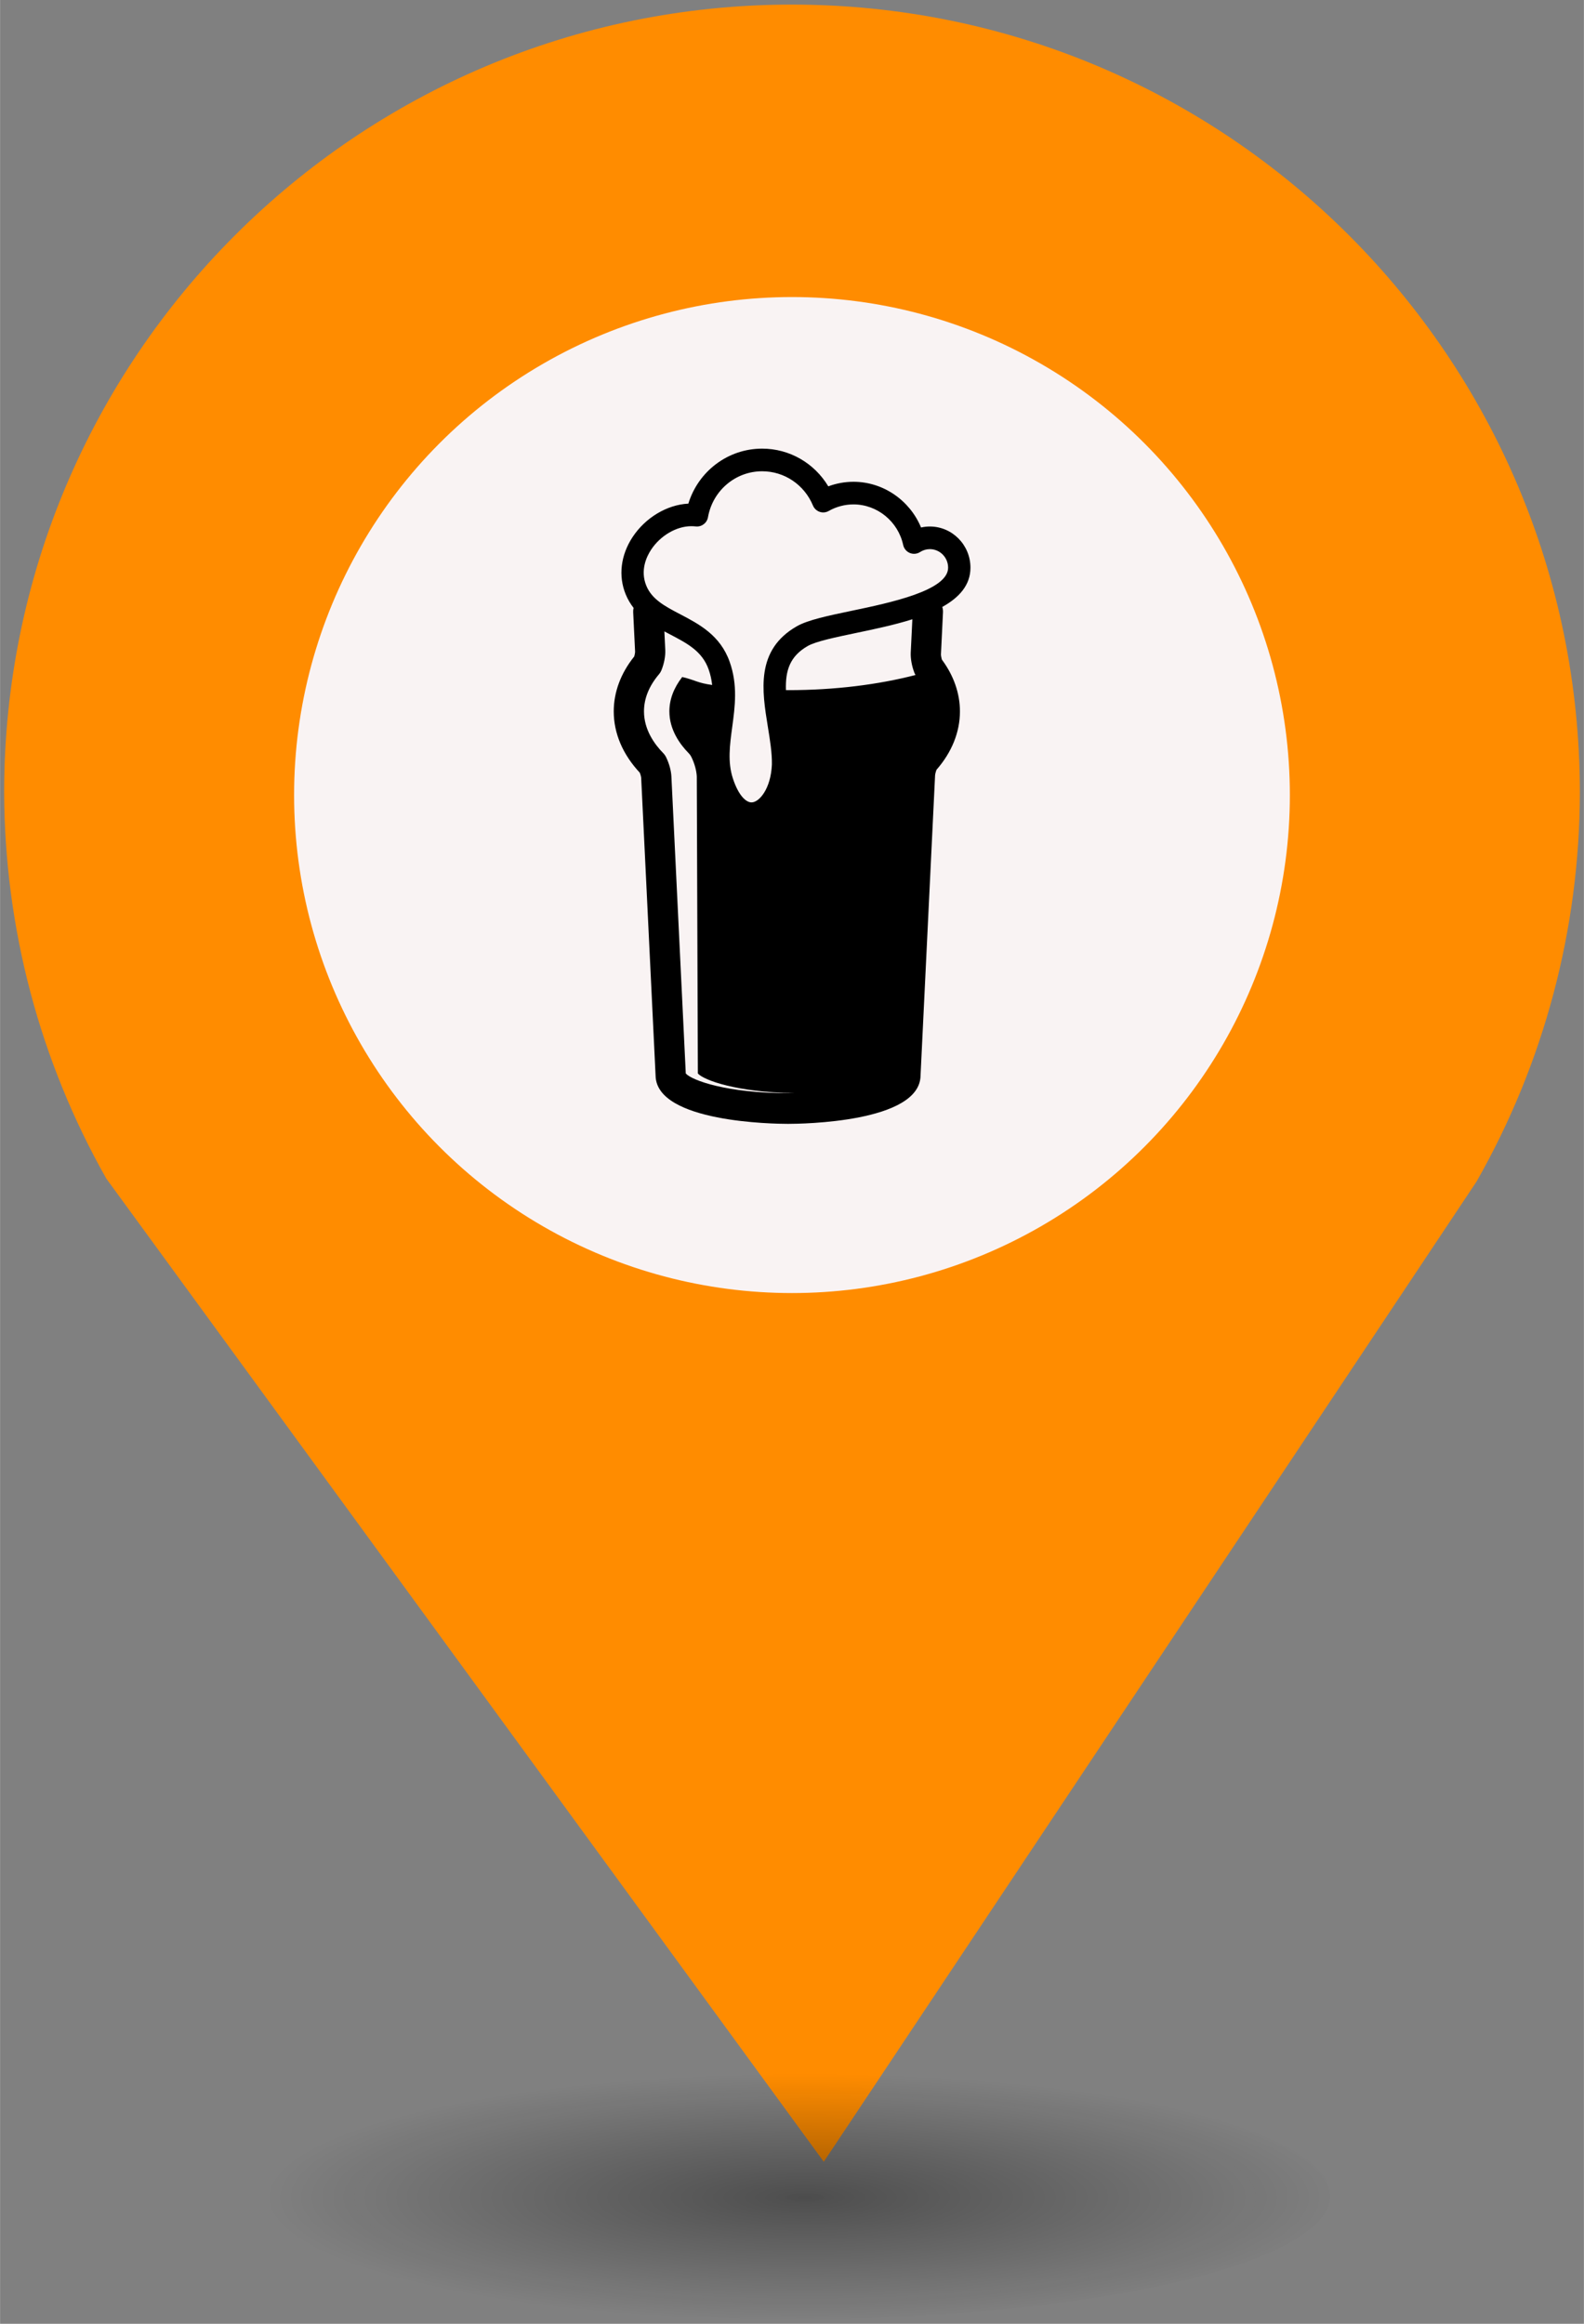 <?xml version="1.0" encoding="UTF-8" standalone="no"?>
<svg
   xmlns:dc="http://purl.org/dc/elements/1.1/"
   xmlns:cc="http://creativecommons.org/ns#"
   xmlns:rdf="http://www.w3.org/1999/02/22-rdf-syntax-ns#"
   xmlns:svg="http://www.w3.org/2000/svg"
   xmlns="http://www.w3.org/2000/svg"
   xmlns:sodipodi="http://sodipodi.sourceforge.net/DTD/sodipodi-0.dtd"
   xmlns:inkscape="http://www.inkscape.org/namespaces/inkscape"
   height="44px"
   width="30px"
   version="1.1"
   viewBox="0 0 29.989 43.988"
   id="svg16"
   sodipodi:docname="Pub.svg"
   inkscape:version="0.92.5 (2060ec1f9f, 2020-04-08)">
  <rect x="0" y="0" width="29.989" height="43.988" fill="#808080" stroke="none"/>
  <sodipodi:namedview
     pagecolor="#ffffff"
     bordercolor="#666666"
     borderopacity="1"
     objecttolerance="10"
     gridtolerance="10"
     guidetolerance="10"
     inkscape:pageopacity="0"
     inkscape:pageshadow="2"
     inkscape:window-width="1680"
     inkscape:window-height="974"
     id="namedview18"
     showgrid="false"
     inkscape:zoom="4.0678609"
     inkscape:cx="0.9366743"
     inkscape:cy="83.987249"
     inkscape:window-x="0"
     inkscape:window-y="0"
     inkscape:window-maximized="1"
     inkscape:current-layer="svg2" />
  <defs
     id="defs7">
    <radialGradient
       id="a"
       gradientUnits="userSpaceOnUse"
       cy="127.6"
       cx="-42.75"
       gradientTransform="matrix(4.275,0,0,0.982,197.998,-82.089)"
       r="2.384">
      <stop
         stop-color="#010101"
         offset="0"
         id="stop2" />
      <stop
         stop-opacity="0"
         stop-color="#090909"
         offset="1"
         id="stop4" />
    </radialGradient>
  </defs>
  <g
     id="g26"
     transform="translate(-2.0760358e-7,-1.618)">
    <path
       style="fill:#FF8C00;stroke-width:4.275"
       inkscape:connector-curvature="0"
       id="path9"
       d="m 14.994,1.705 c -8.239,0 -14.917,6.678 -14.917,14.917 0.009,2.562 0.673,5.079 1.935,7.307 L 15.596,42.539 27.956,23.984 c 1.278,-2.244 1.952,-4.78 1.956,-7.362 C 29.911,8.383 23.233,1.705 14.994,1.705 Z" />
    <circle
       style="fill:#f9f3f3;stroke-width:4.275"
       id="circle11"
       r="9.427"
       cx="14.994"
       cy="16.668" />
    <ellipse
       style="opacity:0.4;fill:url(#a);stroke-width:4.275"
       id="ellipse13"
       cx="14.994"
       cy="43.18"
       ry="2.339"
       rx="10.193" />
    <rect
       style="fill:none;stroke-width:4.275"
       x="8.259"
       y="9.828"
       width="13.472"
       height="13.369"
       ry="0"
       rx="0"
       id="replace" />
    <svg
       version="1.1"
       x="8.5"
       y="10"
       viewBox="0 0 51.424 71.484"
       enable-background="new 0 0 100 100"
       xml:space="preserve"
       id="svg2"
       inkscape:version="0.92.5 (2060ec1f9f, 2020-04-08)"
       width="13"
       height="13"
       sodipodi:docname="Pub.svg"><defs
         id="defs28" /><sodipodi:namedview
         pagecolor="#ffffff"
         bordercolor="#666666"
         borderopacity="1"
         objecttolerance="10"
         gridtolerance="10"
         guidetolerance="10"
         inkscape:pageopacity="0"
         inkscape:pageshadow="2"
         inkscape:window-width="1322"
         inkscape:window-height="812"
         id="namedview26"
         showgrid="false"
         fit-margin-top="0"
         fit-margin-left="0"
         fit-margin-right="0"
         fit-margin-bottom="0"
         inkscape:zoom="5.12"
         inkscape:cx="-8.4841888"
         inkscape:cy="41.297875"
         inkscape:window-x="356"
         inkscape:window-y="71"
         inkscape:window-maximized="0"
         inkscape:current-layer="g7133" /><g
         id="g3217"
         transform="translate(-1243.508,7583.836)"
         inkscape:transform-center-x="-11.305085"
         inkscape:transform-center-y="1.9661017"><g
           id="g3355"
           transform="translate(0.526,-1.513)"><g
             id="g3394"
             transform="translate(-1.304,6.107)"><g
               id="g3432"
               transform="translate(1.324,-7.069)"><g
                 id="g3490"
                 transform="translate(14.505,16.201)"><g
                   id="g3544"
                   transform="translate(1.783,7.907)"><g
                     id="g3595"
                     transform="translate(9.526,-0.469)"><g
                       id="g3646"
                       transform="translate(-52.352,-3.588)"><g
                         id="g3767"
                         transform="translate(6.005,8.755)"><g
                           id="g4075"
                           transform="translate(0.552,0.073)"><g
                             id="g4264"
                             transform="translate(3.088,-2.638)"><g
                               id="g4355"
                               transform="translate(8.46,5.328)"><g
                                 id="g4421"
                                 transform="translate(-6.526,7.086)"><g
                                   id="g4462"
                                   transform="translate(25.518,13.531)"><g
                                   id="g4500"
                                   transform="translate(80.261,-61.023)"><g
                                   id="g5344"
                                   transform="translate(-17.615,53.929)"><g
                                   id="g5294"
                                   display="none"
                                   style="display:none"><rect
                                   id="rect5296"
                                   height="196"
                                   width="394.5"
                                   display="inline"
                                   y="-80.755"
                                   x="-43.5"
                                   style="display:inline;fill:#000000" /></g><g
                                   id="g5316"
                                   display="none"
                                   style="display:none"><g
                                   id="g5318"
                                   display="inline"
                                   style="display:inline"><path
                                   id="path5320"
                                   d="M 1.581,10.718 H 30.418 L 16,1.051 Z M 17.592,6.594 c 0,0.879 -0.713,1.592 -1.592,1.592 -0.879,0 -1.592,-0.713 -1.592,-1.592 0,-0.879 0.713,-1.592 1.592,-1.592 0.879,0 1.592,0.712 1.592,1.592 z"
                                   inkscape:connector-curvature="0" /><rect
                                   id="rect5322"
                                   height="3.021"
                                   width="31"
                                   y="28.03"
                                   x="0.5" /><rect
                                   id="rect5324"
                                   height="11.875"
                                   width="3.021"
                                   y="13.363"
                                   x="3.667" /><rect
                                   id="rect5326"
                                   height="11.875"
                                   width="3.021"
                                   y="13.363"
                                   x="8.349" /><rect
                                   id="rect5328"
                                   height="11.875"
                                   width="3.021"
                                   y="13.363"
                                   x="20.63" /><rect
                                   id="rect5330"
                                   height="11.875"
                                   width="3.021"
                                   y="13.363"
                                   x="25.312" /></g><path
                                   id="path5332"
                                   d="m 19.055,22.809 c -0.386,0.262 -1.035,0.524 -1.857,0.524 -1.01,0 -1.907,-0.386 -2.53,-1.11 -0.474,-0.524 -0.785,-1.246 -0.897,-2.144 h -0.773 v -0.611 h 0.711 c 0,-0.062 0,-0.125 0,-0.187 0,-0.2 0.012,-0.387 0.025,-0.561 h -0.735 v -0.624 h 0.823 c 0.15,-0.872 0.524,-1.595 1.022,-2.106 0.636,-0.66 1.446,-1.035 2.468,-1.035 0.735,0 1.309,0.212 1.658,0.399 l -0.249,0.822 c -0.312,-0.187 -0.835,-0.349 -1.396,-0.349 -0.673,0 -1.221,0.237 -1.645,0.685 -0.374,0.361 -0.623,0.922 -0.748,1.583 h 3.478 v 0.624 h -3.59 c -0.013,0.162 -0.025,0.349 -0.025,0.523 0,0.075 0,0.137 0,0.225 h 3.615 v 0.611 h -3.53 c 0.1,0.723 0.349,1.259 0.685,1.633 0.461,0.486 1.085,0.723 1.757,0.723 0.661,0 1.234,-0.249 1.521,-0.411 z"
                                   display="inline"
                                   inkscape:connector-curvature="0"
                                   style="display:inline" /></g><g
                                   id="g5453"
                                   transform="translate(-52.625,-10.751)"><g
                                   id="g5403"
                                   display="none"
                                   style="display:none"><rect
                                   id="rect5405"
                                   height="196"
                                   width="394.5"
                                   display="inline"
                                   y="-80.755"
                                   x="-43.5"
                                   style="display:inline;fill:#000000" /></g><g
                                   id="g5425"
                                   display="none"
                                   style="display:none"><g
                                   id="g5427"
                                   display="inline"
                                   style="display:inline"><path
                                   id="path5429"
                                   d="M 1.581,10.718 H 30.418 L 16,1.051 Z M 17.592,6.594 c 0,0.879 -0.713,1.592 -1.592,1.592 -0.879,0 -1.592,-0.713 -1.592,-1.592 0,-0.879 0.713,-1.592 1.592,-1.592 0.879,0 1.592,0.712 1.592,1.592 z"
                                   inkscape:connector-curvature="0" /><rect
                                   id="rect5431"
                                   height="3.021"
                                   width="31"
                                   y="28.03"
                                   x="0.5" /><rect
                                   id="rect5433"
                                   height="11.875"
                                   width="3.021"
                                   y="13.363"
                                   x="3.667" /><rect
                                   id="rect5435"
                                   height="11.875"
                                   width="3.021"
                                   y="13.363"
                                   x="8.349" /><rect
                                   id="rect5437"
                                   height="11.875"
                                   width="3.021"
                                   y="13.363"
                                   x="20.63" /><rect
                                   id="rect5439"
                                   height="11.875"
                                   width="3.021"
                                   y="13.363"
                                   x="25.312" /></g><path
                                   id="path5441"
                                   d="m 19.055,22.809 c -0.386,0.262 -1.035,0.524 -1.857,0.524 -1.01,0 -1.907,-0.386 -2.53,-1.11 -0.474,-0.524 -0.785,-1.246 -0.897,-2.144 h -0.773 v -0.611 h 0.711 c 0,-0.062 0,-0.125 0,-0.187 0,-0.2 0.012,-0.387 0.025,-0.561 h -0.735 v -0.624 h 0.823 c 0.15,-0.872 0.524,-1.595 1.022,-2.106 0.636,-0.66 1.446,-1.035 2.468,-1.035 0.735,0 1.309,0.212 1.658,0.399 l -0.249,0.822 c -0.312,-0.187 -0.835,-0.349 -1.396,-0.349 -0.673,0 -1.221,0.237 -1.645,0.685 -0.374,0.361 -0.623,0.922 -0.748,1.583 h 3.478 v 0.624 h -3.59 c -0.013,0.162 -0.025,0.349 -0.025,0.523 0,0.075 0,0.137 0,0.225 h 3.615 v 0.611 h -3.53 c 0.1,0.723 0.349,1.259 0.685,1.633 0.461,0.486 1.085,0.723 1.757,0.723 0.661,0 1.234,-0.249 1.521,-0.411 z"
                                   display="inline"
                                   inkscape:connector-curvature="0"
                                   style="display:inline" /></g><g
                                   id="g5911"
                                   transform="translate(34.804,-34.732)"><g
                                   id="g5969"
                                   transform="translate(-76.821,20.464)"><g
                                   id="g6024"
                                   transform="translate(-1.527,1.6)"><g
                                   id="g6071"
                                   transform="translate(7.389,1.035)"><g
                                   id="g6187"
                                   transform="translate(-0.71,-4.632)"><g
                                   id="g6263"
                                   transform="translate(-0.667,-5.349)"><g
                                   id="g6319"
                                   transform="translate(0.797,3.565)"><g
                                   id="g6384"
                                   transform="translate(-9.147,2.261)"><g
                                   id="g6488"
                                   transform="translate(-2.035,-3.404)"><g
                                   id="g6516"
                                   transform="translate(-0.638,-2.329)"><g
                                   id="g6769"
                                   transform="translate(1565.779,-3801.849)"><g
                                   id="g6910"
                                   transform="translate(-308.095,-3790.949)"><g
                                   id="g6983"
                                   transform="translate(-14.231,-15.612)"><g
                                   id="g7151"
                                   transform="translate(33.267,-22.491)"><g
                                   id="g7133"
                                   transform="matrix(0.705,0,0,0.715,-17.823,36.719)"><path
                                   id="path7135"
                                   d="m 75.505,30.771 0.299,-6.102 c 0.014,-0.27 -0.029,-0.53 -0.105,-0.773 2.491,-1.362 4.161,-3.173 4.161,-5.714 0,-3.306 -2.689,-5.995 -5.996,-5.995 -0.439,0 -0.875,0.048 -1.3,0.143 -1.656,-3.947 -5.587,-6.654 -9.975,-6.654 -1.272,0 -2.534,0.227 -3.723,0.664 C 56.81,2.959 53.138,0.85 49.098,0.85 c -5.051,0 -9.429,3.292 -10.899,8.007 -3.147,0.155 -6.343,2.035 -8.241,4.877 -1.751,2.625 -2.122,5.659 -1.012,8.328 0.311,0.747 0.708,1.397 1.166,1.973 -0.049,0.201 -0.071,0.413 -0.06,0.63 l 0.281,5.721 c 0.005,0.125 -0.035,0.413 -0.133,0.731 -1.977,2.428 -3.019,5.18 -3.019,7.983 0,3.193 1.33,6.271 3.849,8.929 0.13,0.329 0.198,0.626 0.204,0.762 l 2.128,43.34 c 0.111,6.82 17.568,7.018 19.564,7.018 1.996,0 19.454,-0.198 19.564,-7.017 L 74.635,48.423 c 0.008,-0.147 0.077,-0.469 0.211,-0.821 2.266,-2.559 3.461,-5.488 3.461,-8.501 0,-2.621 -0.919,-5.216 -2.662,-7.528 -0.105,-0.348 -0.148,-0.67 -0.14,-0.803 z M 32.696,15.566 c 1.367,-2.048 3.746,-3.423 5.92,-3.423 0.231,0 0.465,0.011 0.696,0.035 0.856,0.086 1.635,-0.5 1.787,-1.347 0.698,-3.874 4.061,-6.685 7.998,-6.685 3.283,0 6.227,1.957 7.502,4.984 0.182,0.432 0.538,0.766 0.982,0.919 0.444,0.152 0.933,0.109 1.34,-0.121 1.118,-0.626 2.386,-0.958 3.665,-0.958 3.502,0 6.587,2.48 7.336,5.899 0.115,0.526 0.481,0.962 0.978,1.169 0.496,0.205 1.063,0.156 1.516,-0.133 0.435,-0.277 0.935,-0.424 1.443,-0.424 1.491,0 2.701,1.211 2.701,2.7 0,3.34 -8.577,5.108 -14.255,6.278 -3.462,0.713 -6.45,1.33 -8.083,2.249 -6.124,3.447 -5.146,9.393 -4.283,14.637 0.323,1.966 0.629,3.824 0.597,5.492 -0.155,3.551 -1.879,5.514 -3.012,5.514 v 0 c -0.766,0 -1.893,-0.914 -2.746,-3.479 -0.799,-2.397 -0.462,-4.852 -0.106,-7.452 0.414,-3.025 0.844,-6.15 -0.374,-9.54 -1.391,-3.87 -4.525,-5.485 -7.287,-6.911 -2.25,-1.16 -4.193,-2.163 -5.025,-4.169 -0.929,-2.237 0.046,-4.239 0.711,-5.234 z m 20.23,79.116 c -8.942,0 -14.195,-1.845 -15.108,-2.867 L 35.695,48.574 c -0.042,-0.855 -0.327,-1.876 -0.783,-2.802 -0.107,-0.217 -0.25,-0.417 -0.421,-0.59 -1.298,-1.303 -2.844,-3.417 -2.844,-6.081 0,-1.871 0.743,-3.688 2.209,-5.397 0.155,-0.181 0.28,-0.383 0.37,-0.602 0.394,-0.957 0.605,-2.048 0.565,-2.927 l -0.133,-2.718 c 0.281,0.149 0.563,0.295 0.84,0.438 2.546,1.314 4.745,2.447 5.697,5.097 0.272,0.757 0.432,1.508 0.519,2.264 -2.231,-0.304 -2.405,-0.69 -4.42,-1.16 -1.254,1.595 -1.897,3.276 -1.897,5.006 0,2.663 1.548,4.778 2.844,6.081 0.171,0.173 0.314,0.371 0.421,0.59 0.457,0.925 0.741,1.947 0.783,2.802 l 0.159,43.241 c 0.88,0.988 5.814,2.743 14.213,2.86 -0.291,0.004 -0.588,0.007 -0.891,0.007 z m 0.027,-58.673 c -0.115,0 -0.228,-0.004 -0.342,-0.004 -0.099,-2.875 0.597,-4.946 3.23,-6.427 1.186,-0.667 4.074,-1.262 7.132,-1.893 2.705,-0.557 5.649,-1.166 8.308,-1.993 l -0.239,4.866 c -0.039,0.861 0.16,1.95 0.535,2.911 0.046,0.118 0.105,0.23 0.17,0.337 -5.472,1.395 -11.902,2.204 -18.793,2.204 z"
                                   inkscape:connector-curvature="0"
                                   style="stroke-width:1.359" /></g></g></g></g></g></g></g></g></g></g></g></g></g></g></g></g></g></g></g></g></g></g></g></g></g></g></g></g></g></g></g></g></svg>  </g>
</svg>
